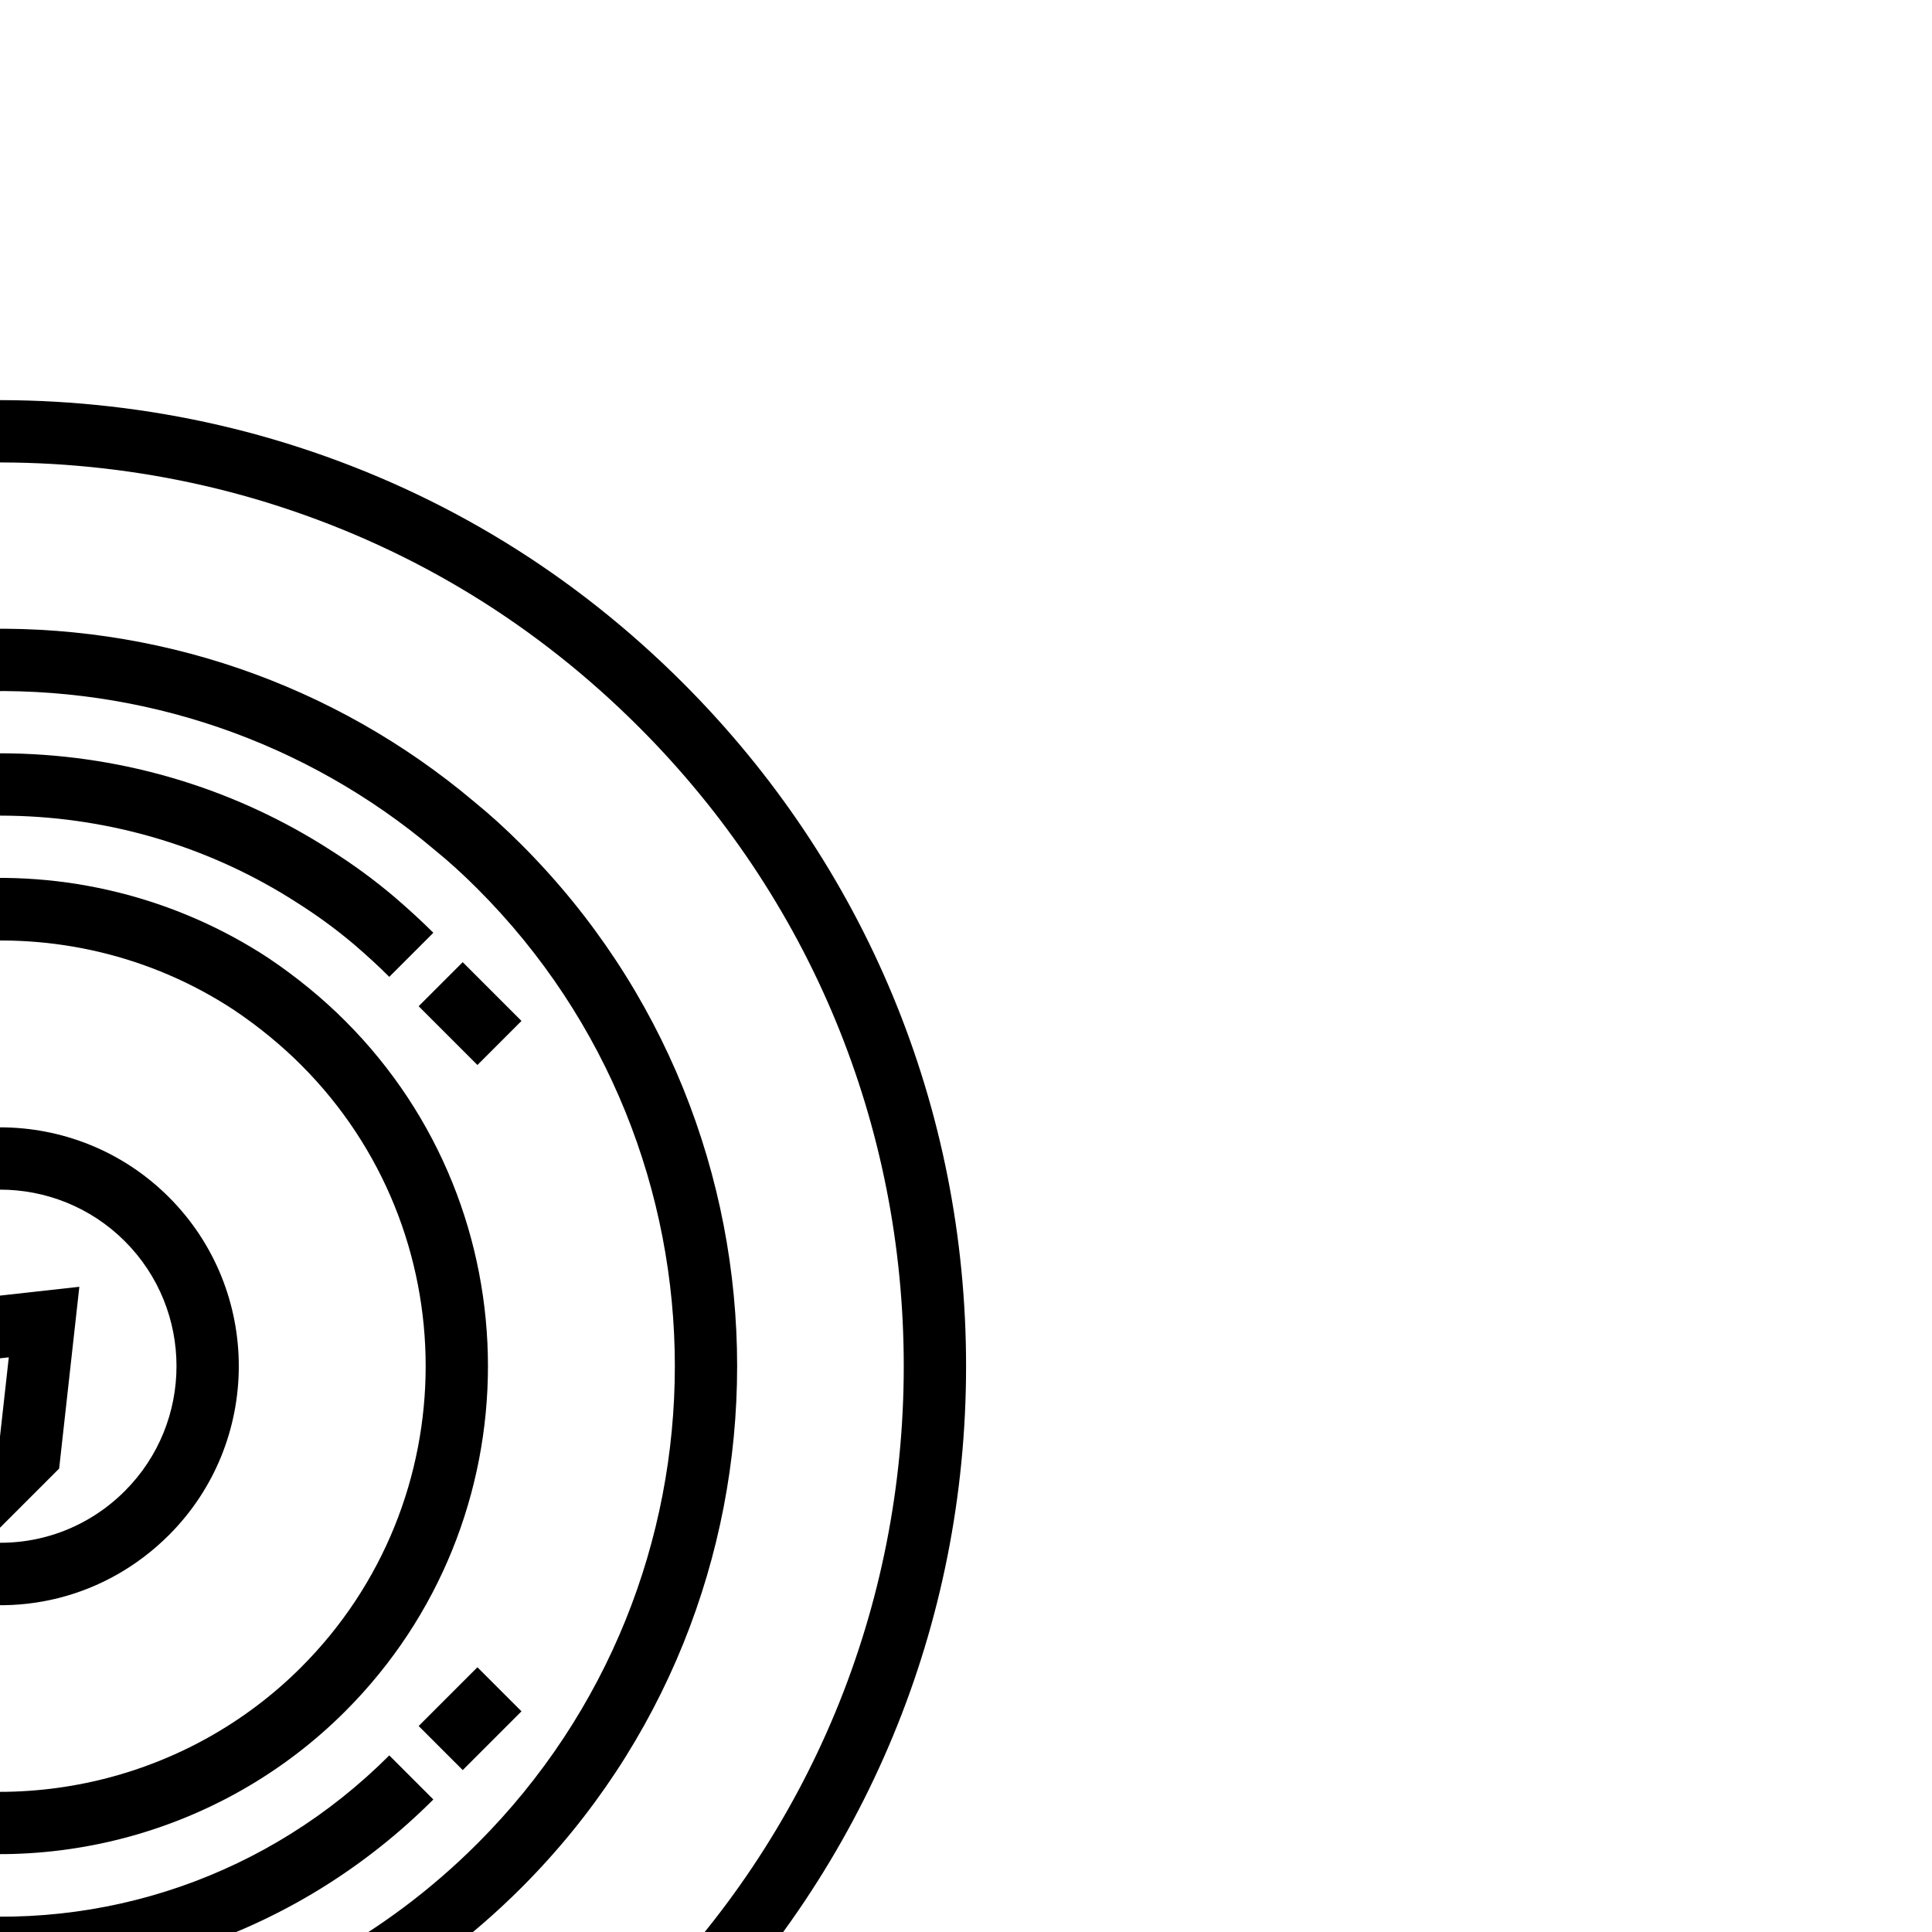 <!DOCTYPE svg PUBLIC "-//W3C//DTD SVG 1.1//EN" "http://www.w3.org/Graphics/SVG/1.1/DTD/svg11.dtd">
<!-- Uploaded to: SVG Repo, www.svgrepo.com, Transformed by: SVG Repo Mixer Tools -->
<svg fill="#000000" version="1.1" id="Layer_1" xmlns="http://www.w3.org/2000/svg" xmlns:xlink="http://www.w3.org/1999/xlink" viewBox="0 0 512 512" xml:space="preserve" width="800px" height="800px" transform="matrix(-1, 0, 0, 1, 0, 0)rotate(45)">
<g id="SVGRepo_bgCarrier" stroke-width="0"/>
<g id="SVGRepo_tracerCarrier" stroke-linecap="round" stroke-linejoin="round"/>
<g id="SVGRepo_iconCarrier"> <g> <g> <path d="M406.569,442.267c-42.406,34.317-95.877,53.217-150.569,53.217c-63.987,0-124.132-24.905-169.356-70.129 C41.421,380.132,16.516,319.988,16.516,256c0-38.322,8.769-74.925,26.062-108.793c16.5-32.315,40.597-60.948,69.684-82.802 l-9.921-13.204c-31.083,23.354-56.836,53.955-74.473,88.496C9.377,175.912,0,215.042,0,256 c0,68.399,26.624,132.692,74.966,181.034C123.308,485.376,187.601,512,256,512c58.462,0,115.624-20.206,160.958-56.895 L406.569,442.267z"/> </g> </g> <g> <g> <path d="M437.034,74.966C388.692,26.623,324.399,0,256,0c-48.796,0-96.246,13.77-137.217,39.823l8.863,13.937 C165.963,29.394,210.347,16.516,256,16.516c63.987,0,124.132,24.905,169.356,70.129c45.222,45.223,70.128,105.367,70.128,169.355 c0,33.932-6.943,66.714-20.636,97.436c-13.232,29.685-32.072,55.992-56.001,78.188l11.232,12.109 c25.572-23.722,45.711-51.84,59.854-83.574C504.575,327.308,512,292.264,512,256C512,187.601,485.376,123.308,437.034,74.966z"/> </g> </g> <g> <g> <path d="M462.452,225.72v-60.559h-33.387c-15.898-30.264-39.447-55.872-68.398-74.26C329.415,71.051,293.222,60.559,256,60.559 c-49.297,0-96.369,18.41-132.545,51.838c-35.947,33.218-57.996,78.271-62.09,126.867c-0.543,5.241-0.806,10.717-0.806,16.736 c0,107.767,87.674,195.441,195.441,195.441c37.222,0,73.415-10.492,104.667-30.342c28.951-18.388,52.499-43.997,68.398-74.26 h33.387V286.28h11.011V225.72H462.452z M445.935,181.677v44.043h-87.418l44.043-44.043H445.935z M269.908,269.763L252.703,256 l17.204-13.763h21.877v27.527H269.908z M291.679,286.28c-8.749,10.379-21.616,16.516-35.679,16.516 c-25.804,0-46.796-20.992-46.796-46.796s20.992-46.796,46.796-46.796c14.063,0,26.93,6.137,35.679,16.516h-27.565L226.264,256 l37.849,30.28H291.679z M256,192.688c-34.911,0-63.312,28.401-63.312,63.312s28.401,63.312,63.312,63.312 c23.457,0,44.488-12.583,55.596-33.032h23.564l21.275,21.275C337.126,344.971,298.313,368.86,256,368.86 c-62.232,0-112.86-50.629-112.86-112.86c0-7.427,0.763-15.12,2.254-22.781c10.73-52.195,57.247-90.079,110.606-90.079 c42.315,0,81.127,23.886,100.436,61.306L335.16,225.72h-23.564C300.487,205.271,279.456,192.688,256,192.688z M308.301,269.763 v-27.527h104.602v27.527H308.301z M351.812,407.158c-28.6,18.166-61.732,27.767-95.812,27.767 c-98.66,0-178.925-80.265-178.925-178.925c0-5.475,0.238-10.416,0.727-15.11l0.015-0.165 c3.73-44.502,23.919-85.769,56.847-116.198C167.779,93.927,210.87,77.075,256,77.075c34.081,0,67.212,9.601,95.812,27.767 c24.027,15.261,43.987,35.951,58.357,60.319H395.72l-27.108,27.108c-22.865-40.221-65.871-65.646-112.611-65.646 c-29.997,0-59.231,10.49-82.318,29.54c-22.761,18.781-38.554,44.966-44.484,73.817c-1.708,8.782-2.574,17.537-2.574,26.02 c0,71.339,58.038,129.376,129.376,129.376c46.741,0,89.746-25.425,112.61-65.646l27.108,27.109h14.449 C395.799,371.207,375.838,391.897,351.812,407.158z M445.935,330.323H402.56l-44.043-44.043h87.419V330.323z M456.946,269.763 h-27.527v-27.527h27.527V269.763z"/> </g> </g> <g> <g> <rect x="410.151" y="198.194" width="22.021" height="16.516"/> </g> </g> <g> <g> <rect x="410.151" y="297.29" width="22.021" height="16.516"/> </g> </g> <g> <g> <path d="M215.393,98.7c-29.081,7.527-55.499,22.974-76.399,44.671c-20.969,21.769-35.387,48.808-41.68,78.121 c-1.538,6.865-2.568,13.571-3.15,20.568c-0.39,5.221-0.573,9.65-0.573,13.94h16.516c0-3.868,0.167-7.905,0.522-12.637 c0.514-6.167,1.431-12.139,2.819-18.332c5.663-26.375,18.609-50.651,37.443-70.202c18.781-19.498,42.516-33.378,68.64-40.14 L215.393,98.7z"/> </g> </g> <g> <g> <path d="M370.632,346.244c-27.857,35.365-69.64,55.648-114.632,55.648v16.516c50.086,0,96.596-22.579,127.606-61.945 L370.632,346.244z"/> </g> </g> <g> <g> <rect x="93.591" y="267.011" width="16.516" height="22.022"/> </g> </g> <g> <g> <rect x="222.968" y="401.892" width="22.021" height="16.516"/> </g> </g> </g>
</svg>